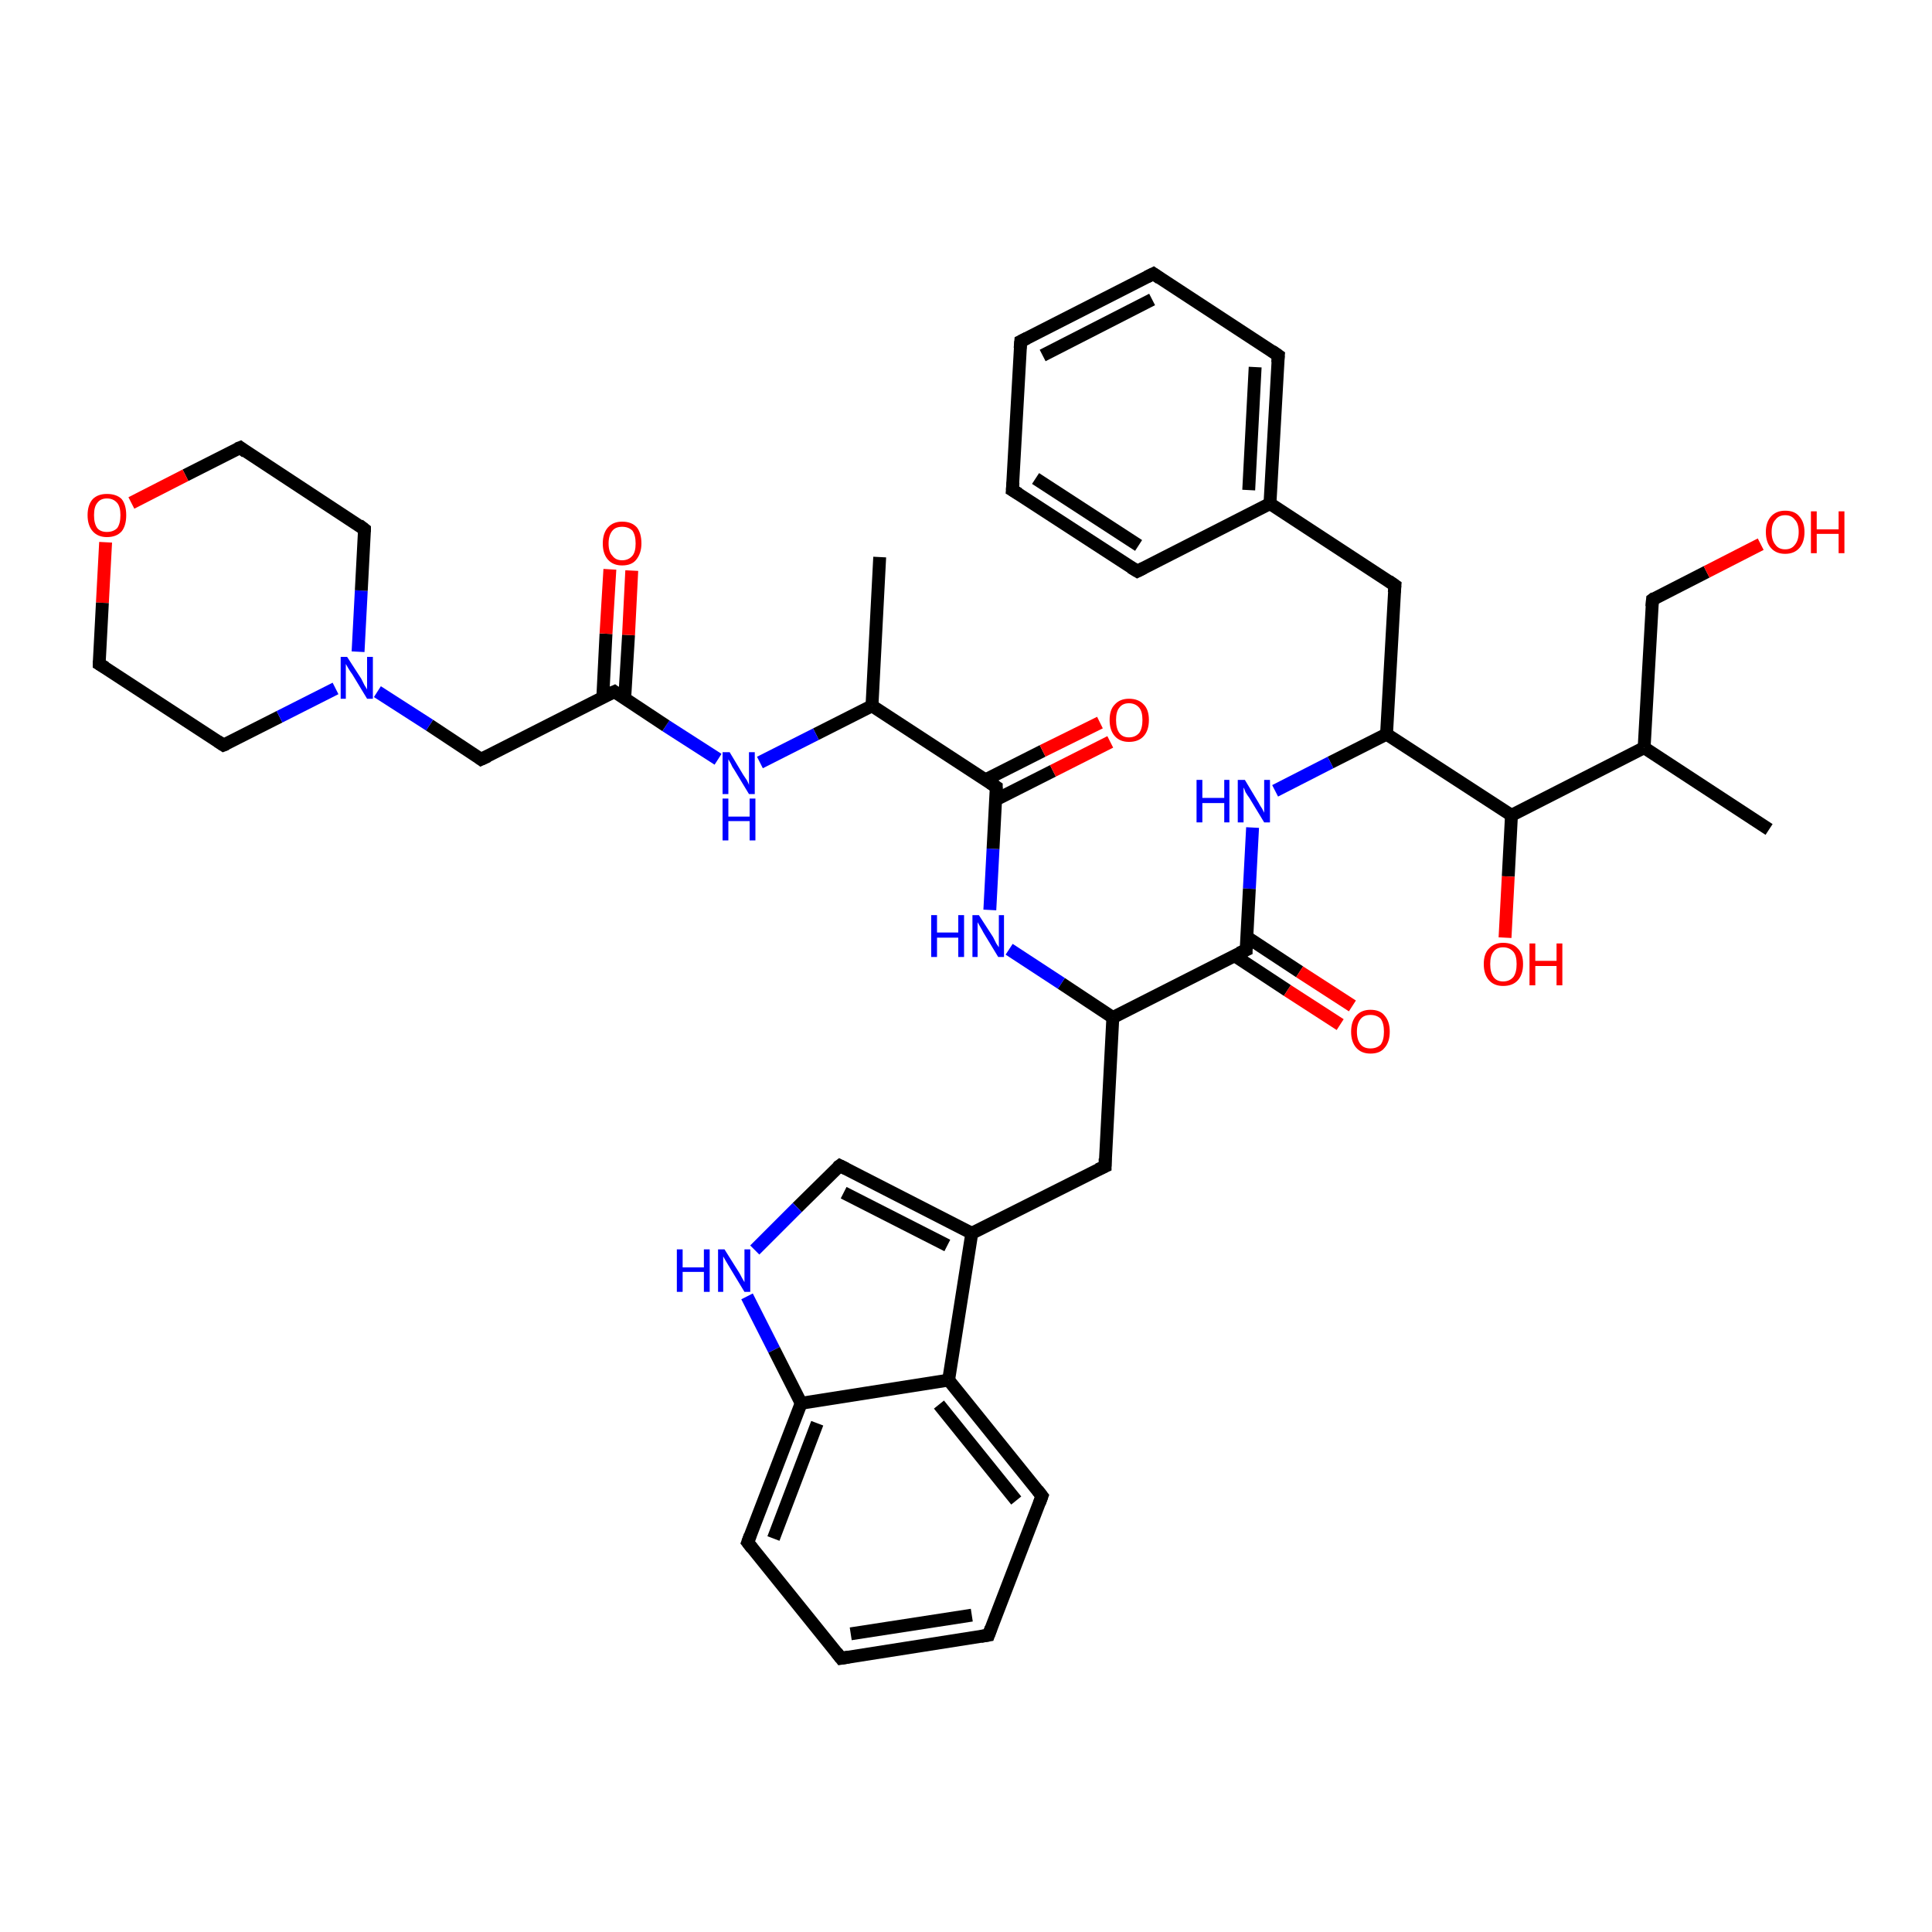 <?xml version='1.0' encoding='iso-8859-1'?>
<svg version='1.1' baseProfile='full'
              xmlns='http://www.w3.org/2000/svg'
                      xmlns:rdkit='http://www.rdkit.org/xml'
                      xmlns:xlink='http://www.w3.org/1999/xlink'
                  xml:space='preserve'
width='300px' height='300px' viewBox='0 0 300 300'>
<!-- END OF HEADER -->
<rect style='opacity:1.0;fill:#FFFFFF;stroke:none' width='300.0' height='300.0' x='0.0' y='0.0'> </rect>
<path class='bond-0 atom-0 atom-1' d='M 274.7,128.8 L 255.3,116.1' style='fill:none;fill-rule:evenodd;stroke:#000000;stroke-width:2.0px;stroke-linecap:butt;stroke-linejoin:miter;stroke-opacity:1' />
<path class='bond-1 atom-1 atom-2' d='M 255.3,116.1 L 256.6,93.1' style='fill:none;fill-rule:evenodd;stroke:#000000;stroke-width:2.0px;stroke-linecap:butt;stroke-linejoin:miter;stroke-opacity:1' />
<path class='bond-2 atom-2 atom-3' d='M 256.6,93.1 L 265.0,88.8' style='fill:none;fill-rule:evenodd;stroke:#000000;stroke-width:2.0px;stroke-linecap:butt;stroke-linejoin:miter;stroke-opacity:1' />
<path class='bond-2 atom-2 atom-3' d='M 265.0,88.8 L 273.4,84.5' style='fill:none;fill-rule:evenodd;stroke:#FF0000;stroke-width:2.0px;stroke-linecap:butt;stroke-linejoin:miter;stroke-opacity:1' />
<path class='bond-3 atom-1 atom-4' d='M 255.3,116.1 L 234.7,126.6' style='fill:none;fill-rule:evenodd;stroke:#000000;stroke-width:2.0px;stroke-linecap:butt;stroke-linejoin:miter;stroke-opacity:1' />
<path class='bond-4 atom-4 atom-5' d='M 234.7,126.6 L 234.2,136.1' style='fill:none;fill-rule:evenodd;stroke:#000000;stroke-width:2.0px;stroke-linecap:butt;stroke-linejoin:miter;stroke-opacity:1' />
<path class='bond-4 atom-4 atom-5' d='M 234.2,136.1 L 233.7,145.6' style='fill:none;fill-rule:evenodd;stroke:#FF0000;stroke-width:2.0px;stroke-linecap:butt;stroke-linejoin:miter;stroke-opacity:1' />
<path class='bond-5 atom-4 atom-6' d='M 234.7,126.6 L 215.3,114.0' style='fill:none;fill-rule:evenodd;stroke:#000000;stroke-width:2.0px;stroke-linecap:butt;stroke-linejoin:miter;stroke-opacity:1' />
<path class='bond-6 atom-6 atom-7' d='M 215.3,114.0 L 216.6,90.9' style='fill:none;fill-rule:evenodd;stroke:#000000;stroke-width:2.0px;stroke-linecap:butt;stroke-linejoin:miter;stroke-opacity:1' />
<path class='bond-7 atom-7 atom-8' d='M 216.6,90.9 L 197.2,78.2' style='fill:none;fill-rule:evenodd;stroke:#000000;stroke-width:2.0px;stroke-linecap:butt;stroke-linejoin:miter;stroke-opacity:1' />
<path class='bond-8 atom-8 atom-9' d='M 197.2,78.2 L 198.5,55.2' style='fill:none;fill-rule:evenodd;stroke:#000000;stroke-width:2.0px;stroke-linecap:butt;stroke-linejoin:miter;stroke-opacity:1' />
<path class='bond-8 atom-8 atom-9' d='M 193.9,76.1 L 194.9,57.0' style='fill:none;fill-rule:evenodd;stroke:#000000;stroke-width:2.0px;stroke-linecap:butt;stroke-linejoin:miter;stroke-opacity:1' />
<path class='bond-9 atom-9 atom-10' d='M 198.5,55.2 L 179.1,42.5' style='fill:none;fill-rule:evenodd;stroke:#000000;stroke-width:2.0px;stroke-linecap:butt;stroke-linejoin:miter;stroke-opacity:1' />
<path class='bond-10 atom-10 atom-11' d='M 179.1,42.5 L 158.5,53.0' style='fill:none;fill-rule:evenodd;stroke:#000000;stroke-width:2.0px;stroke-linecap:butt;stroke-linejoin:miter;stroke-opacity:1' />
<path class='bond-10 atom-10 atom-11' d='M 178.9,46.5 L 161.9,55.2' style='fill:none;fill-rule:evenodd;stroke:#000000;stroke-width:2.0px;stroke-linecap:butt;stroke-linejoin:miter;stroke-opacity:1' />
<path class='bond-11 atom-11 atom-12' d='M 158.5,53.0 L 157.2,76.1' style='fill:none;fill-rule:evenodd;stroke:#000000;stroke-width:2.0px;stroke-linecap:butt;stroke-linejoin:miter;stroke-opacity:1' />
<path class='bond-12 atom-12 atom-13' d='M 157.2,76.1 L 176.6,88.7' style='fill:none;fill-rule:evenodd;stroke:#000000;stroke-width:2.0px;stroke-linecap:butt;stroke-linejoin:miter;stroke-opacity:1' />
<path class='bond-12 atom-12 atom-13' d='M 160.8,74.3 L 176.8,84.7' style='fill:none;fill-rule:evenodd;stroke:#000000;stroke-width:2.0px;stroke-linecap:butt;stroke-linejoin:miter;stroke-opacity:1' />
<path class='bond-13 atom-6 atom-14' d='M 215.3,114.0 L 206.6,118.4' style='fill:none;fill-rule:evenodd;stroke:#000000;stroke-width:2.0px;stroke-linecap:butt;stroke-linejoin:miter;stroke-opacity:1' />
<path class='bond-13 atom-6 atom-14' d='M 206.6,118.4 L 198.0,122.8' style='fill:none;fill-rule:evenodd;stroke:#0000FF;stroke-width:2.0px;stroke-linecap:butt;stroke-linejoin:miter;stroke-opacity:1' />
<path class='bond-14 atom-14 atom-15' d='M 194.5,128.5 L 194.0,138.0' style='fill:none;fill-rule:evenodd;stroke:#0000FF;stroke-width:2.0px;stroke-linecap:butt;stroke-linejoin:miter;stroke-opacity:1' />
<path class='bond-14 atom-14 atom-15' d='M 194.0,138.0 L 193.5,147.5' style='fill:none;fill-rule:evenodd;stroke:#000000;stroke-width:2.0px;stroke-linecap:butt;stroke-linejoin:miter;stroke-opacity:1' />
<path class='bond-15 atom-15 atom-16' d='M 191.7,148.4 L 199.9,153.8' style='fill:none;fill-rule:evenodd;stroke:#000000;stroke-width:2.0px;stroke-linecap:butt;stroke-linejoin:miter;stroke-opacity:1' />
<path class='bond-15 atom-15 atom-16' d='M 199.9,153.8 L 208.1,159.1' style='fill:none;fill-rule:evenodd;stroke:#FF0000;stroke-width:2.0px;stroke-linecap:butt;stroke-linejoin:miter;stroke-opacity:1' />
<path class='bond-15 atom-15 atom-16' d='M 193.6,145.5 L 201.8,150.9' style='fill:none;fill-rule:evenodd;stroke:#000000;stroke-width:2.0px;stroke-linecap:butt;stroke-linejoin:miter;stroke-opacity:1' />
<path class='bond-15 atom-15 atom-16' d='M 201.8,150.9 L 210.0,156.2' style='fill:none;fill-rule:evenodd;stroke:#FF0000;stroke-width:2.0px;stroke-linecap:butt;stroke-linejoin:miter;stroke-opacity:1' />
<path class='bond-16 atom-15 atom-17' d='M 193.5,147.5 L 172.8,158.0' style='fill:none;fill-rule:evenodd;stroke:#000000;stroke-width:2.0px;stroke-linecap:butt;stroke-linejoin:miter;stroke-opacity:1' />
<path class='bond-17 atom-17 atom-18' d='M 172.8,158.0 L 171.6,181.1' style='fill:none;fill-rule:evenodd;stroke:#000000;stroke-width:2.0px;stroke-linecap:butt;stroke-linejoin:miter;stroke-opacity:1' />
<path class='bond-18 atom-18 atom-19' d='M 171.6,181.1 L 150.9,191.5' style='fill:none;fill-rule:evenodd;stroke:#000000;stroke-width:2.0px;stroke-linecap:butt;stroke-linejoin:miter;stroke-opacity:1' />
<path class='bond-19 atom-19 atom-20' d='M 150.9,191.5 L 130.4,181.0' style='fill:none;fill-rule:evenodd;stroke:#000000;stroke-width:2.0px;stroke-linecap:butt;stroke-linejoin:miter;stroke-opacity:1' />
<path class='bond-19 atom-19 atom-20' d='M 147.1,193.4 L 131.0,185.2' style='fill:none;fill-rule:evenodd;stroke:#000000;stroke-width:2.0px;stroke-linecap:butt;stroke-linejoin:miter;stroke-opacity:1' />
<path class='bond-20 atom-20 atom-21' d='M 130.4,181.0 L 123.8,187.5' style='fill:none;fill-rule:evenodd;stroke:#000000;stroke-width:2.0px;stroke-linecap:butt;stroke-linejoin:miter;stroke-opacity:1' />
<path class='bond-20 atom-20 atom-21' d='M 123.8,187.5 L 117.2,194.1' style='fill:none;fill-rule:evenodd;stroke:#0000FF;stroke-width:2.0px;stroke-linecap:butt;stroke-linejoin:miter;stroke-opacity:1' />
<path class='bond-21 atom-21 atom-22' d='M 116.0,201.3 L 120.2,209.6' style='fill:none;fill-rule:evenodd;stroke:#0000FF;stroke-width:2.0px;stroke-linecap:butt;stroke-linejoin:miter;stroke-opacity:1' />
<path class='bond-21 atom-21 atom-22' d='M 120.2,209.6 L 124.4,217.9' style='fill:none;fill-rule:evenodd;stroke:#000000;stroke-width:2.0px;stroke-linecap:butt;stroke-linejoin:miter;stroke-opacity:1' />
<path class='bond-22 atom-22 atom-23' d='M 124.4,217.9 L 116.1,239.5' style='fill:none;fill-rule:evenodd;stroke:#000000;stroke-width:2.0px;stroke-linecap:butt;stroke-linejoin:miter;stroke-opacity:1' />
<path class='bond-22 atom-22 atom-23' d='M 126.9,221.0 L 120.1,238.9' style='fill:none;fill-rule:evenodd;stroke:#000000;stroke-width:2.0px;stroke-linecap:butt;stroke-linejoin:miter;stroke-opacity:1' />
<path class='bond-23 atom-23 atom-24' d='M 116.1,239.5 L 130.6,257.5' style='fill:none;fill-rule:evenodd;stroke:#000000;stroke-width:2.0px;stroke-linecap:butt;stroke-linejoin:miter;stroke-opacity:1' />
<path class='bond-24 atom-24 atom-25' d='M 130.6,257.5 L 153.5,253.9' style='fill:none;fill-rule:evenodd;stroke:#000000;stroke-width:2.0px;stroke-linecap:butt;stroke-linejoin:miter;stroke-opacity:1' />
<path class='bond-24 atom-24 atom-25' d='M 132.1,253.7 L 150.9,250.8' style='fill:none;fill-rule:evenodd;stroke:#000000;stroke-width:2.0px;stroke-linecap:butt;stroke-linejoin:miter;stroke-opacity:1' />
<path class='bond-25 atom-25 atom-26' d='M 153.5,253.9 L 161.8,232.3' style='fill:none;fill-rule:evenodd;stroke:#000000;stroke-width:2.0px;stroke-linecap:butt;stroke-linejoin:miter;stroke-opacity:1' />
<path class='bond-26 atom-26 atom-27' d='M 161.8,232.3 L 147.3,214.3' style='fill:none;fill-rule:evenodd;stroke:#000000;stroke-width:2.0px;stroke-linecap:butt;stroke-linejoin:miter;stroke-opacity:1' />
<path class='bond-26 atom-26 atom-27' d='M 157.8,233.0 L 145.8,218.1' style='fill:none;fill-rule:evenodd;stroke:#000000;stroke-width:2.0px;stroke-linecap:butt;stroke-linejoin:miter;stroke-opacity:1' />
<path class='bond-27 atom-17 atom-28' d='M 172.8,158.0 L 164.8,152.7' style='fill:none;fill-rule:evenodd;stroke:#000000;stroke-width:2.0px;stroke-linecap:butt;stroke-linejoin:miter;stroke-opacity:1' />
<path class='bond-27 atom-17 atom-28' d='M 164.8,152.7 L 156.7,147.4' style='fill:none;fill-rule:evenodd;stroke:#0000FF;stroke-width:2.0px;stroke-linecap:butt;stroke-linejoin:miter;stroke-opacity:1' />
<path class='bond-28 atom-28 atom-29' d='M 153.7,141.3 L 154.2,131.8' style='fill:none;fill-rule:evenodd;stroke:#0000FF;stroke-width:2.0px;stroke-linecap:butt;stroke-linejoin:miter;stroke-opacity:1' />
<path class='bond-28 atom-28 atom-29' d='M 154.2,131.8 L 154.7,122.2' style='fill:none;fill-rule:evenodd;stroke:#000000;stroke-width:2.0px;stroke-linecap:butt;stroke-linejoin:miter;stroke-opacity:1' />
<path class='bond-29 atom-29 atom-30' d='M 154.6,124.2 L 163.5,119.7' style='fill:none;fill-rule:evenodd;stroke:#000000;stroke-width:2.0px;stroke-linecap:butt;stroke-linejoin:miter;stroke-opacity:1' />
<path class='bond-29 atom-29 atom-30' d='M 163.5,119.7 L 172.4,115.2' style='fill:none;fill-rule:evenodd;stroke:#FF0000;stroke-width:2.0px;stroke-linecap:butt;stroke-linejoin:miter;stroke-opacity:1' />
<path class='bond-29 atom-29 atom-30' d='M 153.0,121.1 L 161.9,116.6' style='fill:none;fill-rule:evenodd;stroke:#000000;stroke-width:2.0px;stroke-linecap:butt;stroke-linejoin:miter;stroke-opacity:1' />
<path class='bond-29 atom-29 atom-30' d='M 161.9,116.6 L 170.8,112.2' style='fill:none;fill-rule:evenodd;stroke:#FF0000;stroke-width:2.0px;stroke-linecap:butt;stroke-linejoin:miter;stroke-opacity:1' />
<path class='bond-30 atom-29 atom-31' d='M 154.7,122.2 L 135.4,109.6' style='fill:none;fill-rule:evenodd;stroke:#000000;stroke-width:2.0px;stroke-linecap:butt;stroke-linejoin:miter;stroke-opacity:1' />
<path class='bond-31 atom-31 atom-32' d='M 135.4,109.6 L 136.6,86.5' style='fill:none;fill-rule:evenodd;stroke:#000000;stroke-width:2.0px;stroke-linecap:butt;stroke-linejoin:miter;stroke-opacity:1' />
<path class='bond-32 atom-31 atom-33' d='M 135.4,109.6 L 126.7,114.0' style='fill:none;fill-rule:evenodd;stroke:#000000;stroke-width:2.0px;stroke-linecap:butt;stroke-linejoin:miter;stroke-opacity:1' />
<path class='bond-32 atom-31 atom-33' d='M 126.7,114.0 L 118.0,118.4' style='fill:none;fill-rule:evenodd;stroke:#0000FF;stroke-width:2.0px;stroke-linecap:butt;stroke-linejoin:miter;stroke-opacity:1' />
<path class='bond-33 atom-33 atom-34' d='M 111.5,117.9 L 103.4,112.7' style='fill:none;fill-rule:evenodd;stroke:#0000FF;stroke-width:2.0px;stroke-linecap:butt;stroke-linejoin:miter;stroke-opacity:1' />
<path class='bond-33 atom-33 atom-34' d='M 103.4,112.7 L 95.4,107.4' style='fill:none;fill-rule:evenodd;stroke:#000000;stroke-width:2.0px;stroke-linecap:butt;stroke-linejoin:miter;stroke-opacity:1' />
<path class='bond-34 atom-34 atom-35' d='M 97.0,108.5 L 97.6,98.6' style='fill:none;fill-rule:evenodd;stroke:#000000;stroke-width:2.0px;stroke-linecap:butt;stroke-linejoin:miter;stroke-opacity:1' />
<path class='bond-34 atom-34 atom-35' d='M 97.6,98.6 L 98.1,88.6' style='fill:none;fill-rule:evenodd;stroke:#FF0000;stroke-width:2.0px;stroke-linecap:butt;stroke-linejoin:miter;stroke-opacity:1' />
<path class='bond-34 atom-34 atom-35' d='M 93.6,108.3 L 94.1,98.4' style='fill:none;fill-rule:evenodd;stroke:#000000;stroke-width:2.0px;stroke-linecap:butt;stroke-linejoin:miter;stroke-opacity:1' />
<path class='bond-34 atom-34 atom-35' d='M 94.1,98.4 L 94.7,88.4' style='fill:none;fill-rule:evenodd;stroke:#FF0000;stroke-width:2.0px;stroke-linecap:butt;stroke-linejoin:miter;stroke-opacity:1' />
<path class='bond-35 atom-34 atom-36' d='M 95.4,107.4 L 74.7,117.9' style='fill:none;fill-rule:evenodd;stroke:#000000;stroke-width:2.0px;stroke-linecap:butt;stroke-linejoin:miter;stroke-opacity:1' />
<path class='bond-36 atom-36 atom-37' d='M 74.7,117.9 L 66.7,112.6' style='fill:none;fill-rule:evenodd;stroke:#000000;stroke-width:2.0px;stroke-linecap:butt;stroke-linejoin:miter;stroke-opacity:1' />
<path class='bond-36 atom-36 atom-37' d='M 66.7,112.6 L 58.6,107.4' style='fill:none;fill-rule:evenodd;stroke:#0000FF;stroke-width:2.0px;stroke-linecap:butt;stroke-linejoin:miter;stroke-opacity:1' />
<path class='bond-37 atom-37 atom-38' d='M 55.6,101.2 L 56.1,91.7' style='fill:none;fill-rule:evenodd;stroke:#0000FF;stroke-width:2.0px;stroke-linecap:butt;stroke-linejoin:miter;stroke-opacity:1' />
<path class='bond-37 atom-37 atom-38' d='M 56.1,91.7 L 56.6,82.2' style='fill:none;fill-rule:evenodd;stroke:#000000;stroke-width:2.0px;stroke-linecap:butt;stroke-linejoin:miter;stroke-opacity:1' />
<path class='bond-38 atom-38 atom-39' d='M 56.6,82.2 L 37.3,69.5' style='fill:none;fill-rule:evenodd;stroke:#000000;stroke-width:2.0px;stroke-linecap:butt;stroke-linejoin:miter;stroke-opacity:1' />
<path class='bond-39 atom-39 atom-40' d='M 37.3,69.5 L 28.8,73.8' style='fill:none;fill-rule:evenodd;stroke:#000000;stroke-width:2.0px;stroke-linecap:butt;stroke-linejoin:miter;stroke-opacity:1' />
<path class='bond-39 atom-39 atom-40' d='M 28.8,73.8 L 20.4,78.1' style='fill:none;fill-rule:evenodd;stroke:#FF0000;stroke-width:2.0px;stroke-linecap:butt;stroke-linejoin:miter;stroke-opacity:1' />
<path class='bond-40 atom-40 atom-41' d='M 16.4,84.2 L 15.9,93.6' style='fill:none;fill-rule:evenodd;stroke:#FF0000;stroke-width:2.0px;stroke-linecap:butt;stroke-linejoin:miter;stroke-opacity:1' />
<path class='bond-40 atom-40 atom-41' d='M 15.9,93.6 L 15.4,103.1' style='fill:none;fill-rule:evenodd;stroke:#000000;stroke-width:2.0px;stroke-linecap:butt;stroke-linejoin:miter;stroke-opacity:1' />
<path class='bond-41 atom-41 atom-42' d='M 15.4,103.1 L 34.7,115.7' style='fill:none;fill-rule:evenodd;stroke:#000000;stroke-width:2.0px;stroke-linecap:butt;stroke-linejoin:miter;stroke-opacity:1' />
<path class='bond-42 atom-13 atom-8' d='M 176.6,88.7 L 197.2,78.2' style='fill:none;fill-rule:evenodd;stroke:#000000;stroke-width:2.0px;stroke-linecap:butt;stroke-linejoin:miter;stroke-opacity:1' />
<path class='bond-43 atom-27 atom-19' d='M 147.3,214.3 L 150.9,191.5' style='fill:none;fill-rule:evenodd;stroke:#000000;stroke-width:2.0px;stroke-linecap:butt;stroke-linejoin:miter;stroke-opacity:1' />
<path class='bond-44 atom-27 atom-22' d='M 147.3,214.3 L 124.4,217.9' style='fill:none;fill-rule:evenodd;stroke:#000000;stroke-width:2.0px;stroke-linecap:butt;stroke-linejoin:miter;stroke-opacity:1' />
<path class='bond-45 atom-42 atom-37' d='M 34.7,115.7 L 43.4,111.3' style='fill:none;fill-rule:evenodd;stroke:#000000;stroke-width:2.0px;stroke-linecap:butt;stroke-linejoin:miter;stroke-opacity:1' />
<path class='bond-45 atom-42 atom-37' d='M 43.4,111.3 L 52.1,106.9' style='fill:none;fill-rule:evenodd;stroke:#0000FF;stroke-width:2.0px;stroke-linecap:butt;stroke-linejoin:miter;stroke-opacity:1' />
<path d='M 256.5,94.2 L 256.6,93.1 L 257.0,92.8' style='fill:none;stroke:#000000;stroke-width:2.0px;stroke-linecap:butt;stroke-linejoin:miter;stroke-opacity:1;' />
<path d='M 216.5,92.0 L 216.6,90.9 L 215.6,90.2' style='fill:none;stroke:#000000;stroke-width:2.0px;stroke-linecap:butt;stroke-linejoin:miter;stroke-opacity:1;' />
<path d='M 198.4,56.3 L 198.5,55.2 L 197.5,54.5' style='fill:none;stroke:#000000;stroke-width:2.0px;stroke-linecap:butt;stroke-linejoin:miter;stroke-opacity:1;' />
<path d='M 180.1,43.2 L 179.1,42.5 L 178.1,43.0' style='fill:none;stroke:#000000;stroke-width:2.0px;stroke-linecap:butt;stroke-linejoin:miter;stroke-opacity:1;' />
<path d='M 159.5,52.5 L 158.5,53.0 L 158.4,54.1' style='fill:none;stroke:#000000;stroke-width:2.0px;stroke-linecap:butt;stroke-linejoin:miter;stroke-opacity:1;' />
<path d='M 157.3,74.9 L 157.2,76.1 L 158.2,76.7' style='fill:none;stroke:#000000;stroke-width:2.0px;stroke-linecap:butt;stroke-linejoin:miter;stroke-opacity:1;' />
<path d='M 175.6,88.1 L 176.6,88.7 L 177.6,88.2' style='fill:none;stroke:#000000;stroke-width:2.0px;stroke-linecap:butt;stroke-linejoin:miter;stroke-opacity:1;' />
<path d='M 193.5,147.0 L 193.5,147.5 L 192.4,148.0' style='fill:none;stroke:#000000;stroke-width:2.0px;stroke-linecap:butt;stroke-linejoin:miter;stroke-opacity:1;' />
<path d='M 171.6,179.9 L 171.6,181.1 L 170.5,181.6' style='fill:none;stroke:#000000;stroke-width:2.0px;stroke-linecap:butt;stroke-linejoin:miter;stroke-opacity:1;' />
<path d='M 131.4,181.5 L 130.4,181.0 L 130.0,181.3' style='fill:none;stroke:#000000;stroke-width:2.0px;stroke-linecap:butt;stroke-linejoin:miter;stroke-opacity:1;' />
<path d='M 116.5,238.4 L 116.1,239.5 L 116.8,240.4' style='fill:none;stroke:#000000;stroke-width:2.0px;stroke-linecap:butt;stroke-linejoin:miter;stroke-opacity:1;' />
<path d='M 129.9,256.6 L 130.6,257.5 L 131.8,257.3' style='fill:none;stroke:#000000;stroke-width:2.0px;stroke-linecap:butt;stroke-linejoin:miter;stroke-opacity:1;' />
<path d='M 152.3,254.1 L 153.5,253.9 L 153.9,252.8' style='fill:none;stroke:#000000;stroke-width:2.0px;stroke-linecap:butt;stroke-linejoin:miter;stroke-opacity:1;' />
<path d='M 161.4,233.4 L 161.8,232.3 L 161.1,231.4' style='fill:none;stroke:#000000;stroke-width:2.0px;stroke-linecap:butt;stroke-linejoin:miter;stroke-opacity:1;' />
<path d='M 154.7,122.7 L 154.7,122.2 L 153.8,121.6' style='fill:none;stroke:#000000;stroke-width:2.0px;stroke-linecap:butt;stroke-linejoin:miter;stroke-opacity:1;' />
<path d='M 95.8,107.7 L 95.4,107.4 L 94.3,107.9' style='fill:none;stroke:#000000;stroke-width:2.0px;stroke-linecap:butt;stroke-linejoin:miter;stroke-opacity:1;' />
<path d='M 75.8,117.4 L 74.7,117.9 L 74.3,117.6' style='fill:none;stroke:#000000;stroke-width:2.0px;stroke-linecap:butt;stroke-linejoin:miter;stroke-opacity:1;' />
<path d='M 56.6,82.6 L 56.6,82.2 L 55.7,81.5' style='fill:none;stroke:#000000;stroke-width:2.0px;stroke-linecap:butt;stroke-linejoin:miter;stroke-opacity:1;' />
<path d='M 38.2,70.2 L 37.3,69.5 L 36.8,69.7' style='fill:none;stroke:#000000;stroke-width:2.0px;stroke-linecap:butt;stroke-linejoin:miter;stroke-opacity:1;' />
<path d='M 15.4,102.6 L 15.4,103.1 L 16.4,103.7' style='fill:none;stroke:#000000;stroke-width:2.0px;stroke-linecap:butt;stroke-linejoin:miter;stroke-opacity:1;' />
<path d='M 33.8,115.1 L 34.7,115.7 L 35.2,115.5' style='fill:none;stroke:#000000;stroke-width:2.0px;stroke-linecap:butt;stroke-linejoin:miter;stroke-opacity:1;' />
<path class='atom-3' d='M 274.2 82.6
Q 274.2 81.1, 275.0 80.2
Q 275.8 79.3, 277.2 79.3
Q 278.7 79.3, 279.4 80.2
Q 280.2 81.1, 280.2 82.6
Q 280.2 84.2, 279.4 85.1
Q 278.6 86.0, 277.2 86.0
Q 275.8 86.0, 275.0 85.1
Q 274.2 84.2, 274.2 82.6
M 277.2 85.3
Q 278.2 85.3, 278.7 84.6
Q 279.3 83.9, 279.3 82.6
Q 279.3 81.3, 278.7 80.7
Q 278.2 80.0, 277.2 80.0
Q 276.2 80.0, 275.7 80.7
Q 275.1 81.3, 275.1 82.6
Q 275.1 83.9, 275.7 84.6
Q 276.2 85.3, 277.2 85.3
' fill='#FF0000'/>
<path class='atom-3' d='M 281.2 79.4
L 282.1 79.4
L 282.1 82.2
L 285.5 82.2
L 285.5 79.4
L 286.4 79.4
L 286.4 85.9
L 285.5 85.9
L 285.5 82.9
L 282.1 82.9
L 282.1 85.9
L 281.2 85.9
L 281.2 79.4
' fill='#FF0000'/>
<path class='atom-5' d='M 230.4 149.7
Q 230.4 148.1, 231.2 147.3
Q 232.0 146.4, 233.4 146.4
Q 234.9 146.4, 235.7 147.3
Q 236.5 148.1, 236.5 149.7
Q 236.5 151.3, 235.7 152.2
Q 234.9 153.1, 233.4 153.1
Q 232.0 153.1, 231.2 152.2
Q 230.4 151.3, 230.4 149.7
M 233.4 152.4
Q 234.4 152.4, 235.0 151.7
Q 235.5 151.0, 235.5 149.7
Q 235.5 148.4, 235.0 147.8
Q 234.4 147.1, 233.4 147.1
Q 232.4 147.1, 231.9 147.8
Q 231.4 148.4, 231.4 149.7
Q 231.4 151.0, 231.9 151.7
Q 232.4 152.4, 233.4 152.4
' fill='#FF0000'/>
<path class='atom-5' d='M 237.5 146.5
L 238.4 146.5
L 238.4 149.2
L 241.7 149.2
L 241.7 146.5
L 242.6 146.5
L 242.6 153.0
L 241.7 153.0
L 241.7 150.0
L 238.4 150.0
L 238.4 153.0
L 237.5 153.0
L 237.5 146.5
' fill='#FF0000'/>
<path class='atom-14' d='M 185.8 121.1
L 186.7 121.1
L 186.7 123.9
L 190.1 123.9
L 190.1 121.1
L 190.9 121.1
L 190.9 127.7
L 190.1 127.7
L 190.1 124.7
L 186.7 124.7
L 186.7 127.7
L 185.8 127.7
L 185.8 121.1
' fill='#0000FF'/>
<path class='atom-14' d='M 193.3 121.1
L 195.4 124.6
Q 195.6 125.0, 196.0 125.6
Q 196.3 126.2, 196.3 126.2
L 196.3 121.1
L 197.2 121.1
L 197.2 127.7
L 196.3 127.7
L 194.0 123.9
Q 193.7 123.5, 193.4 123.0
Q 193.2 122.4, 193.1 122.3
L 193.1 127.7
L 192.2 127.7
L 192.2 121.1
L 193.3 121.1
' fill='#0000FF'/>
<path class='atom-16' d='M 209.8 160.2
Q 209.8 158.6, 210.6 157.7
Q 211.4 156.8, 212.8 156.8
Q 214.3 156.8, 215.0 157.7
Q 215.8 158.6, 215.8 160.2
Q 215.8 161.8, 215.0 162.7
Q 214.3 163.6, 212.8 163.6
Q 211.4 163.6, 210.6 162.7
Q 209.8 161.8, 209.8 160.2
M 212.8 162.8
Q 213.8 162.8, 214.4 162.2
Q 214.9 161.5, 214.9 160.2
Q 214.9 158.9, 214.4 158.2
Q 213.8 157.6, 212.8 157.6
Q 211.8 157.6, 211.3 158.2
Q 210.7 158.9, 210.7 160.2
Q 210.7 161.5, 211.3 162.2
Q 211.8 162.8, 212.8 162.8
' fill='#FF0000'/>
<path class='atom-21' d='M 105.1 194.0
L 106.0 194.0
L 106.0 196.8
L 109.3 196.8
L 109.3 194.0
L 110.2 194.0
L 110.2 200.6
L 109.3 200.6
L 109.3 197.5
L 106.0 197.5
L 106.0 200.6
L 105.1 200.6
L 105.1 194.0
' fill='#0000FF'/>
<path class='atom-21' d='M 112.5 194.0
L 114.7 197.5
Q 114.9 197.8, 115.2 198.4
Q 115.6 199.1, 115.6 199.1
L 115.6 194.0
L 116.5 194.0
L 116.5 200.6
L 115.6 200.6
L 113.3 196.8
Q 113.0 196.3, 112.7 195.8
Q 112.4 195.3, 112.3 195.1
L 112.3 200.6
L 111.5 200.6
L 111.5 194.0
L 112.5 194.0
' fill='#0000FF'/>
<path class='atom-28' d='M 144.6 142.1
L 145.5 142.1
L 145.5 144.8
L 148.8 144.8
L 148.8 142.1
L 149.7 142.1
L 149.7 148.6
L 148.8 148.6
L 148.8 145.6
L 145.5 145.6
L 145.5 148.6
L 144.6 148.6
L 144.6 142.1
' fill='#0000FF'/>
<path class='atom-28' d='M 152.0 142.1
L 154.2 145.5
Q 154.4 145.9, 154.7 146.5
Q 155.1 147.1, 155.1 147.1
L 155.1 142.1
L 155.9 142.1
L 155.9 148.6
L 155.0 148.6
L 152.7 144.8
Q 152.5 144.4, 152.2 143.9
Q 151.9 143.4, 151.8 143.2
L 151.8 148.6
L 151.0 148.6
L 151.0 142.1
L 152.0 142.1
' fill='#0000FF'/>
<path class='atom-30' d='M 172.3 111.8
Q 172.3 110.2, 173.1 109.4
Q 173.9 108.5, 175.3 108.5
Q 176.8 108.5, 177.6 109.4
Q 178.4 110.2, 178.4 111.8
Q 178.4 113.4, 177.6 114.3
Q 176.8 115.2, 175.3 115.2
Q 173.9 115.2, 173.1 114.3
Q 172.3 113.4, 172.3 111.8
M 175.3 114.5
Q 176.3 114.5, 176.9 113.8
Q 177.4 113.1, 177.4 111.8
Q 177.4 110.5, 176.9 109.9
Q 176.3 109.2, 175.3 109.2
Q 174.3 109.2, 173.8 109.9
Q 173.3 110.5, 173.3 111.8
Q 173.3 113.1, 173.8 113.8
Q 174.3 114.5, 175.3 114.5
' fill='#FF0000'/>
<path class='atom-33' d='M 113.3 116.8
L 115.4 120.3
Q 115.6 120.6, 116.0 121.2
Q 116.3 121.8, 116.3 121.9
L 116.3 116.8
L 117.2 116.8
L 117.2 123.3
L 116.3 123.3
L 114.0 119.5
Q 113.7 119.1, 113.5 118.6
Q 113.2 118.1, 113.1 117.9
L 113.1 123.3
L 112.2 123.3
L 112.2 116.8
L 113.3 116.8
' fill='#0000FF'/>
<path class='atom-33' d='M 112.2 124.0
L 113.1 124.0
L 113.1 126.8
L 116.4 126.8
L 116.4 124.0
L 117.3 124.0
L 117.3 130.5
L 116.4 130.5
L 116.4 127.5
L 113.1 127.5
L 113.1 130.5
L 112.2 130.5
L 112.2 124.0
' fill='#0000FF'/>
<path class='atom-35' d='M 93.6 84.4
Q 93.6 82.8, 94.4 81.9
Q 95.2 81.0, 96.6 81.0
Q 98.1 81.0, 98.9 81.9
Q 99.6 82.8, 99.6 84.4
Q 99.6 85.9, 98.8 86.9
Q 98.1 87.8, 96.6 87.8
Q 95.2 87.8, 94.4 86.9
Q 93.6 86.0, 93.6 84.4
M 96.6 87.0
Q 97.6 87.0, 98.2 86.3
Q 98.7 85.7, 98.7 84.4
Q 98.7 83.1, 98.2 82.4
Q 97.6 81.8, 96.6 81.8
Q 95.6 81.8, 95.1 82.4
Q 94.5 83.1, 94.5 84.4
Q 94.5 85.7, 95.1 86.3
Q 95.6 87.0, 96.6 87.0
' fill='#FF0000'/>
<path class='atom-37' d='M 53.9 102.0
L 56.1 105.4
Q 56.3 105.8, 56.6 106.4
Q 57.0 107.0, 57.0 107.1
L 57.0 102.0
L 57.9 102.0
L 57.9 108.5
L 57.0 108.5
L 54.7 104.7
Q 54.4 104.3, 54.1 103.8
Q 53.8 103.3, 53.7 103.1
L 53.7 108.5
L 52.9 108.5
L 52.9 102.0
L 53.9 102.0
' fill='#0000FF'/>
<path class='atom-40' d='M 13.6 80.0
Q 13.6 78.4, 14.4 77.5
Q 15.2 76.7, 16.6 76.7
Q 18.1 76.7, 18.9 77.5
Q 19.6 78.4, 19.6 80.0
Q 19.6 81.6, 18.9 82.5
Q 18.1 83.4, 16.6 83.4
Q 15.2 83.4, 14.4 82.5
Q 13.6 81.6, 13.6 80.0
M 16.6 82.6
Q 17.6 82.6, 18.2 82.0
Q 18.7 81.3, 18.7 80.0
Q 18.7 78.7, 18.2 78.1
Q 17.6 77.4, 16.6 77.4
Q 15.6 77.4, 15.1 78.1
Q 14.6 78.7, 14.6 80.0
Q 14.6 81.3, 15.1 82.0
Q 15.6 82.6, 16.6 82.6
' fill='#FF0000'/>
</svg>
